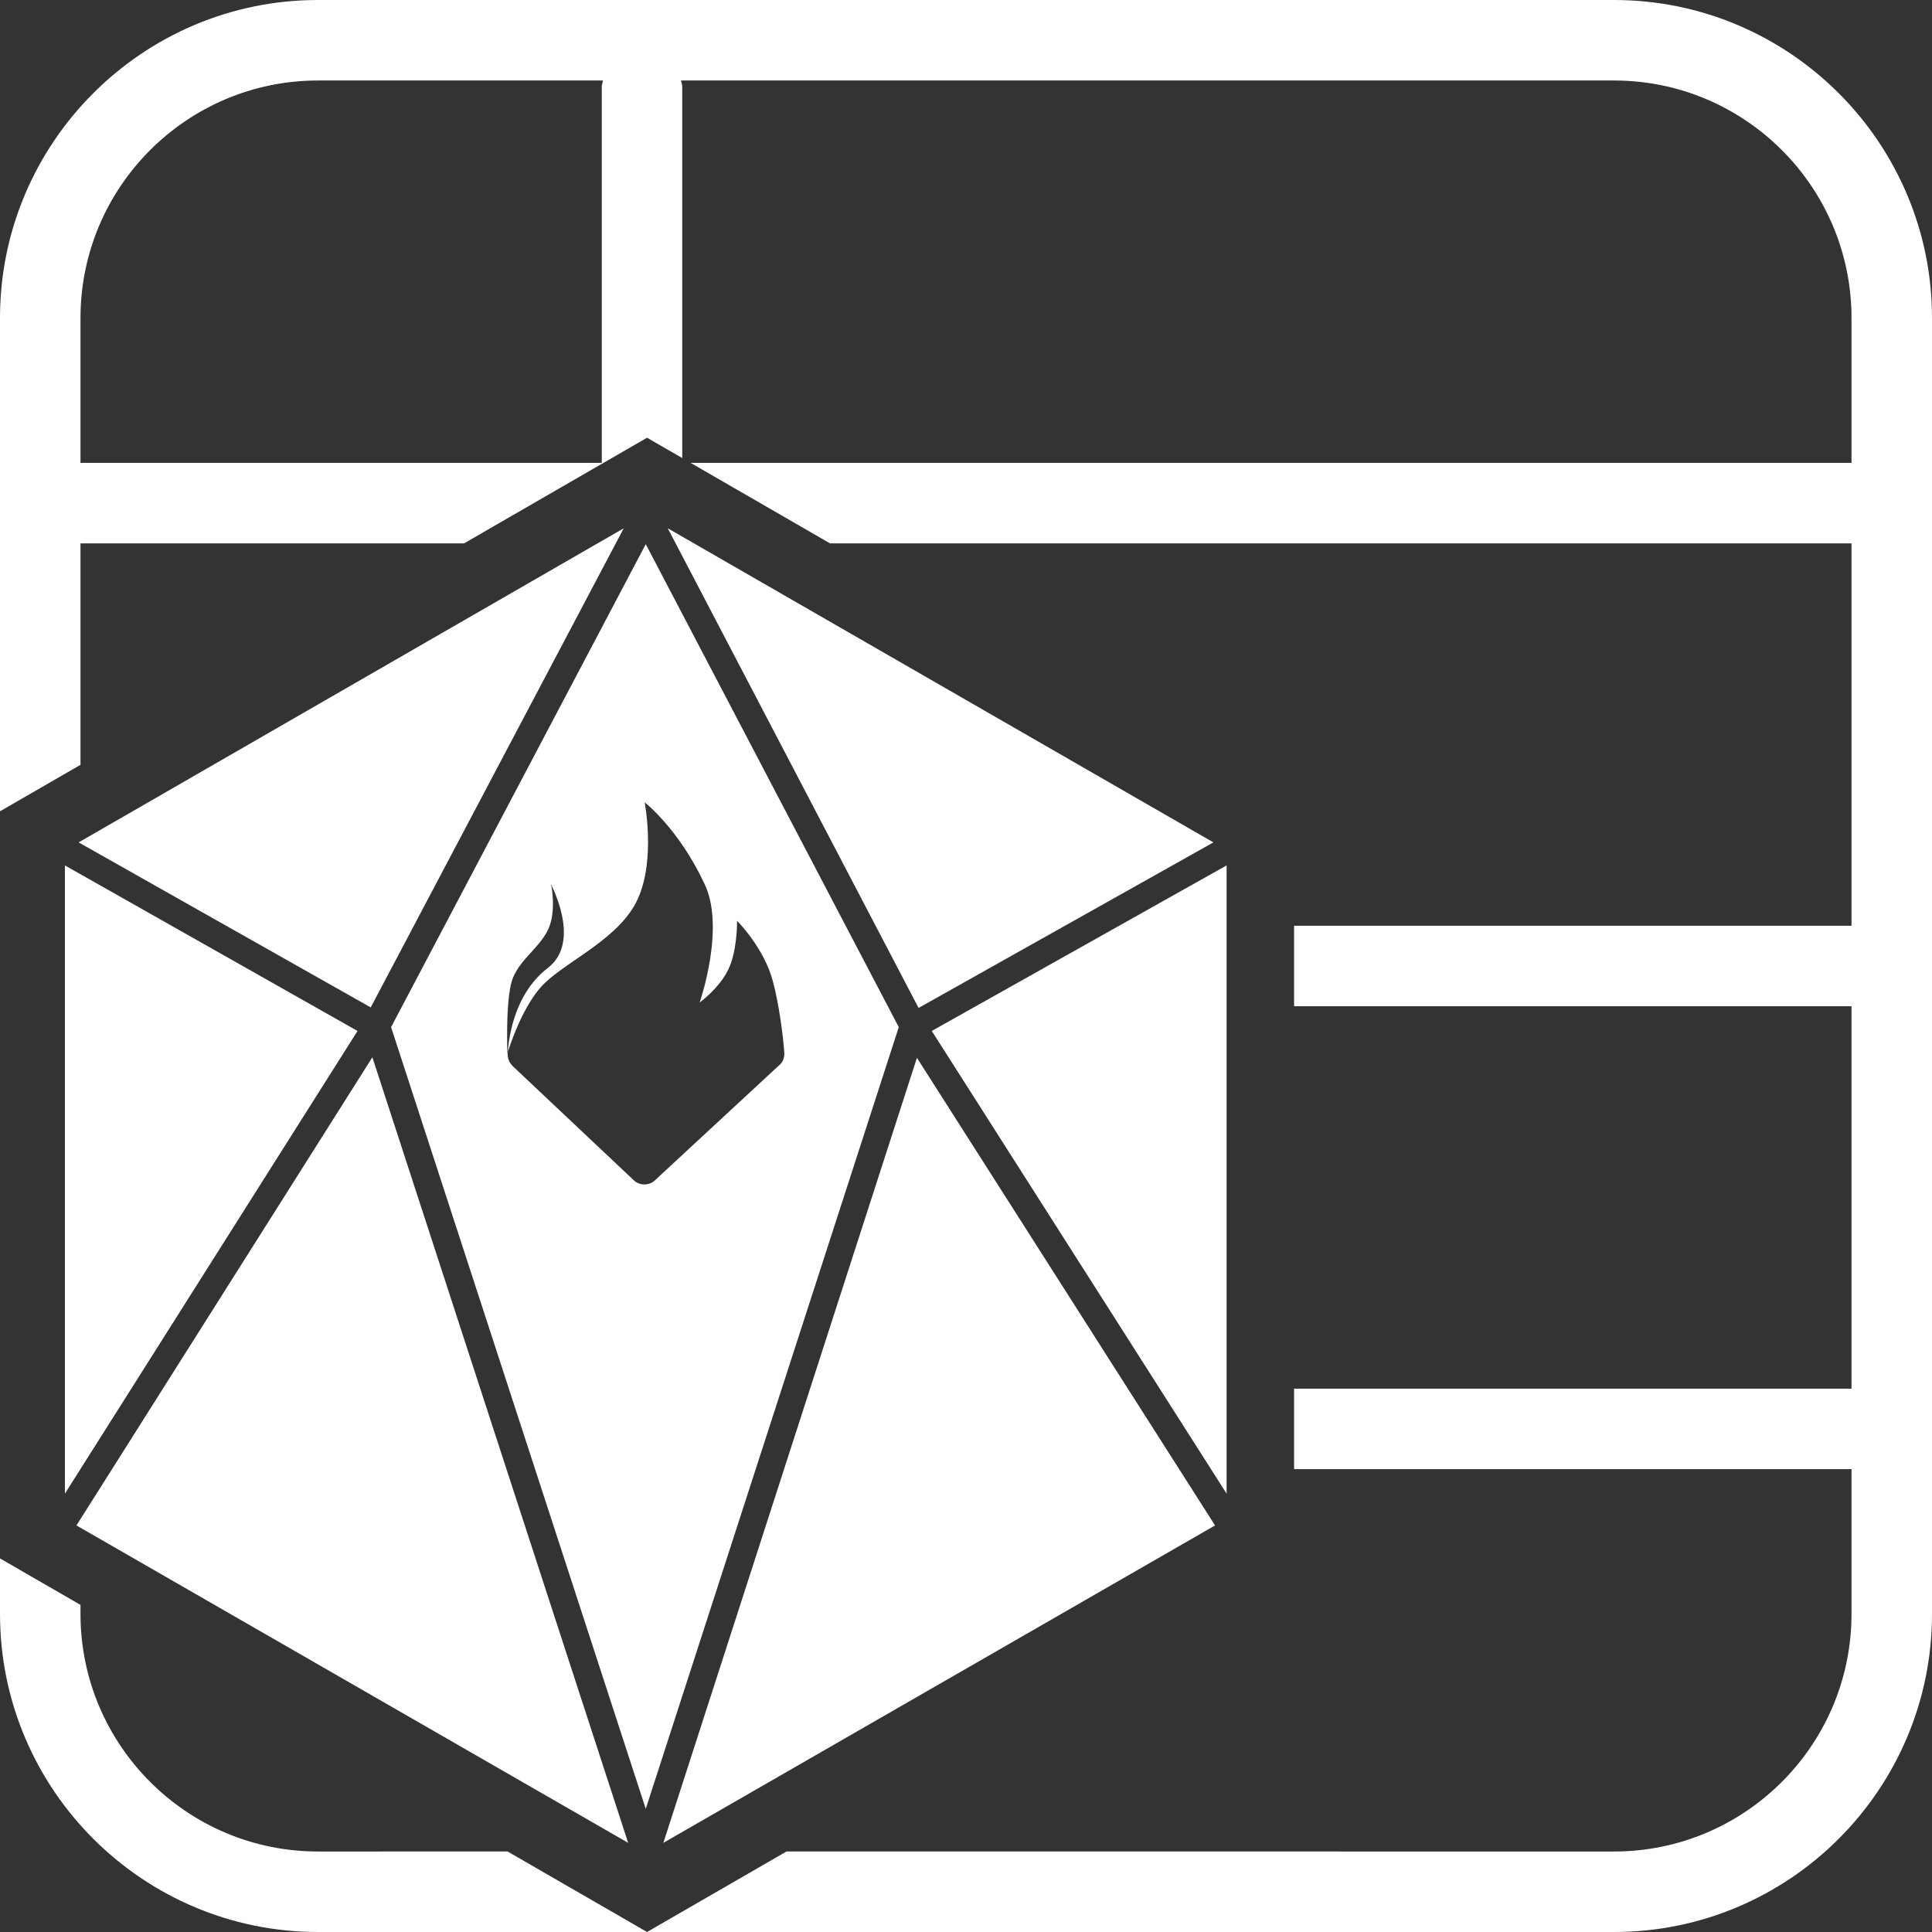 <?xml version="1.0" encoding="UTF-8"?>
<svg width="128px" height="128px" viewBox="0 0 128 128" version="1.1" xmlns="http://www.w3.org/2000/svg" xmlns:xlink="http://www.w3.org/1999/xlink">
    <rect x="0" y="0" width="128" height="128" fill="#333333" stroke="none"/>
    <title>mf表</title>
    <g id="页面-1" stroke="none" stroke-width="1" fill="none" fill-rule="evenodd">
        <g id="mf表" fill="#fff">
            <rect id="矩形" fill-rule="nonzero" opacity="0" x="0" y="0" width="128" height="128"></rect>
            <path d="M5.333,106.329 L5.333,106.928 C5.333,115.611 12.389,122.667 21.067,122.667 L21.067,122.667 L33.629,122.666 L42.868,128 L21.067,128 C9.451,128 -1.0658141e-13,118.549 -1.0658141e-13,106.928 L-1.0658141e-13,106.928 L-2.13162821e-13,103.25 L5.333,106.329 Z M39.949,5.333 L21.067,5.333 C12.389,5.333 5.333,12.389 5.333,21.067 L5.333,21.067 L5.333,30.667 L39.869,30.667 L39.869,5.733 C39.869,5.592 39.928,5.469 39.949,5.333 L39.949,5.333 Z M-1.0658141e-13,21.067 C-1.0658141e-13,9.451 9.451,0 21.067,0 L21.067,0 L106.933,0 C118.549,0 128,9.451 128,21.067 L128,21.067 L128,106.928 C128,118.549 118.549,128 106.933,128 L106.933,128 L42.868,128 L52.107,122.666 L106.933,122.667 C115.505,122.667 122.494,115.782 122.664,107.245 L122.667,106.928 L122.667,97.336 L85.736,97.336 L85.736,92.002 L122.667,92.003 L122.667,66.667 L85.736,66.666 L85.736,61.333 L122.667,61.333 L122.667,36 L54.992,36 L45.754,30.666 L122.667,30.667 L122.667,21.067 C122.667,12.389 115.611,5.333 106.933,5.333 L106.933,5.333 L45.12,5.333 C45.141,5.469 45.2,5.592 45.2,5.733 L45.2,5.733 L45.2,30.346 L42.868,29 L30.744,36 L5.333,36 L5.333,50.671 L-2.13162821e-13,53.75 Z" id="形状结合" fill-rule="nonzero"></path>
            <path d="M60.749,70.084 L80.5,101.064 L43.949,122.093 L60.749,70.084 Z M24.671,70.048 L41.617,122.093 L5.065,101.064 L24.671,70.048 Z M42.783,36.053 L59.546,68.05 L42.783,119.841 L25.91,68.05 L42.783,36.053 Z M81.266,57.336 L81.266,98.958 L61.733,68.304 L81.266,57.336 Z M4.3,57.336 L23.687,68.304 L4.3,98.958 L4.3,57.336 Z M42.71,53.159 C42.71,53.159 43.439,56.9 42.273,59.515 C41.143,62.094 37.717,63.583 36.114,65.108 C34.911,66.234 34.037,68.486 33.672,69.612 C33.636,69.685 33.636,69.721 33.636,69.794 L33.636,69.866 L33.636,69.83 C33.672,69.14 33.927,65.944 36.296,64.128 C38.373,62.53 36.806,59.225 36.551,58.68 L36.551,58.644 C36.551,58.607 36.515,58.607 36.515,58.607 C36.515,58.607 36.879,60.314 36.333,61.549 C35.75,62.784 34.547,63.474 34,64.745 C33.672,65.508 33.599,67.215 33.599,68.486 L33.599,68.704 C33.599,69.249 33.599,69.685 33.636,69.866 C33.636,69.866 33.636,69.902 33.636,69.902 C33.636,69.939 33.636,69.939 33.636,69.939 L33.636,69.902 L33.636,69.975 C33.672,70.229 33.782,70.447 33.964,70.629 L42.054,78.256 C42.418,78.546 42.965,78.546 43.329,78.256 L51.602,70.593 C51.857,70.411 51.966,70.084 51.966,69.794 C51.893,68.668 51.602,66.452 51.201,64.999 C50.618,62.784 48.832,61.004 48.832,61.004 L48.832,61.077 C48.832,61.44 48.796,63.111 48.249,64.237 C47.63,65.508 46.354,66.416 46.354,66.416 C46.354,66.416 48.103,61.404 46.646,58.498 C44.933,54.866 42.71,53.159 42.71,53.159 Z M44.241,35 L80.391,55.811 L60.858,66.779 L44.241,35 Z M41.325,35 L24.562,66.743 L5.211,55.811 L41.325,35 Z" id="形状结合_1_"></path>
        </g>
    </g>
</svg>

